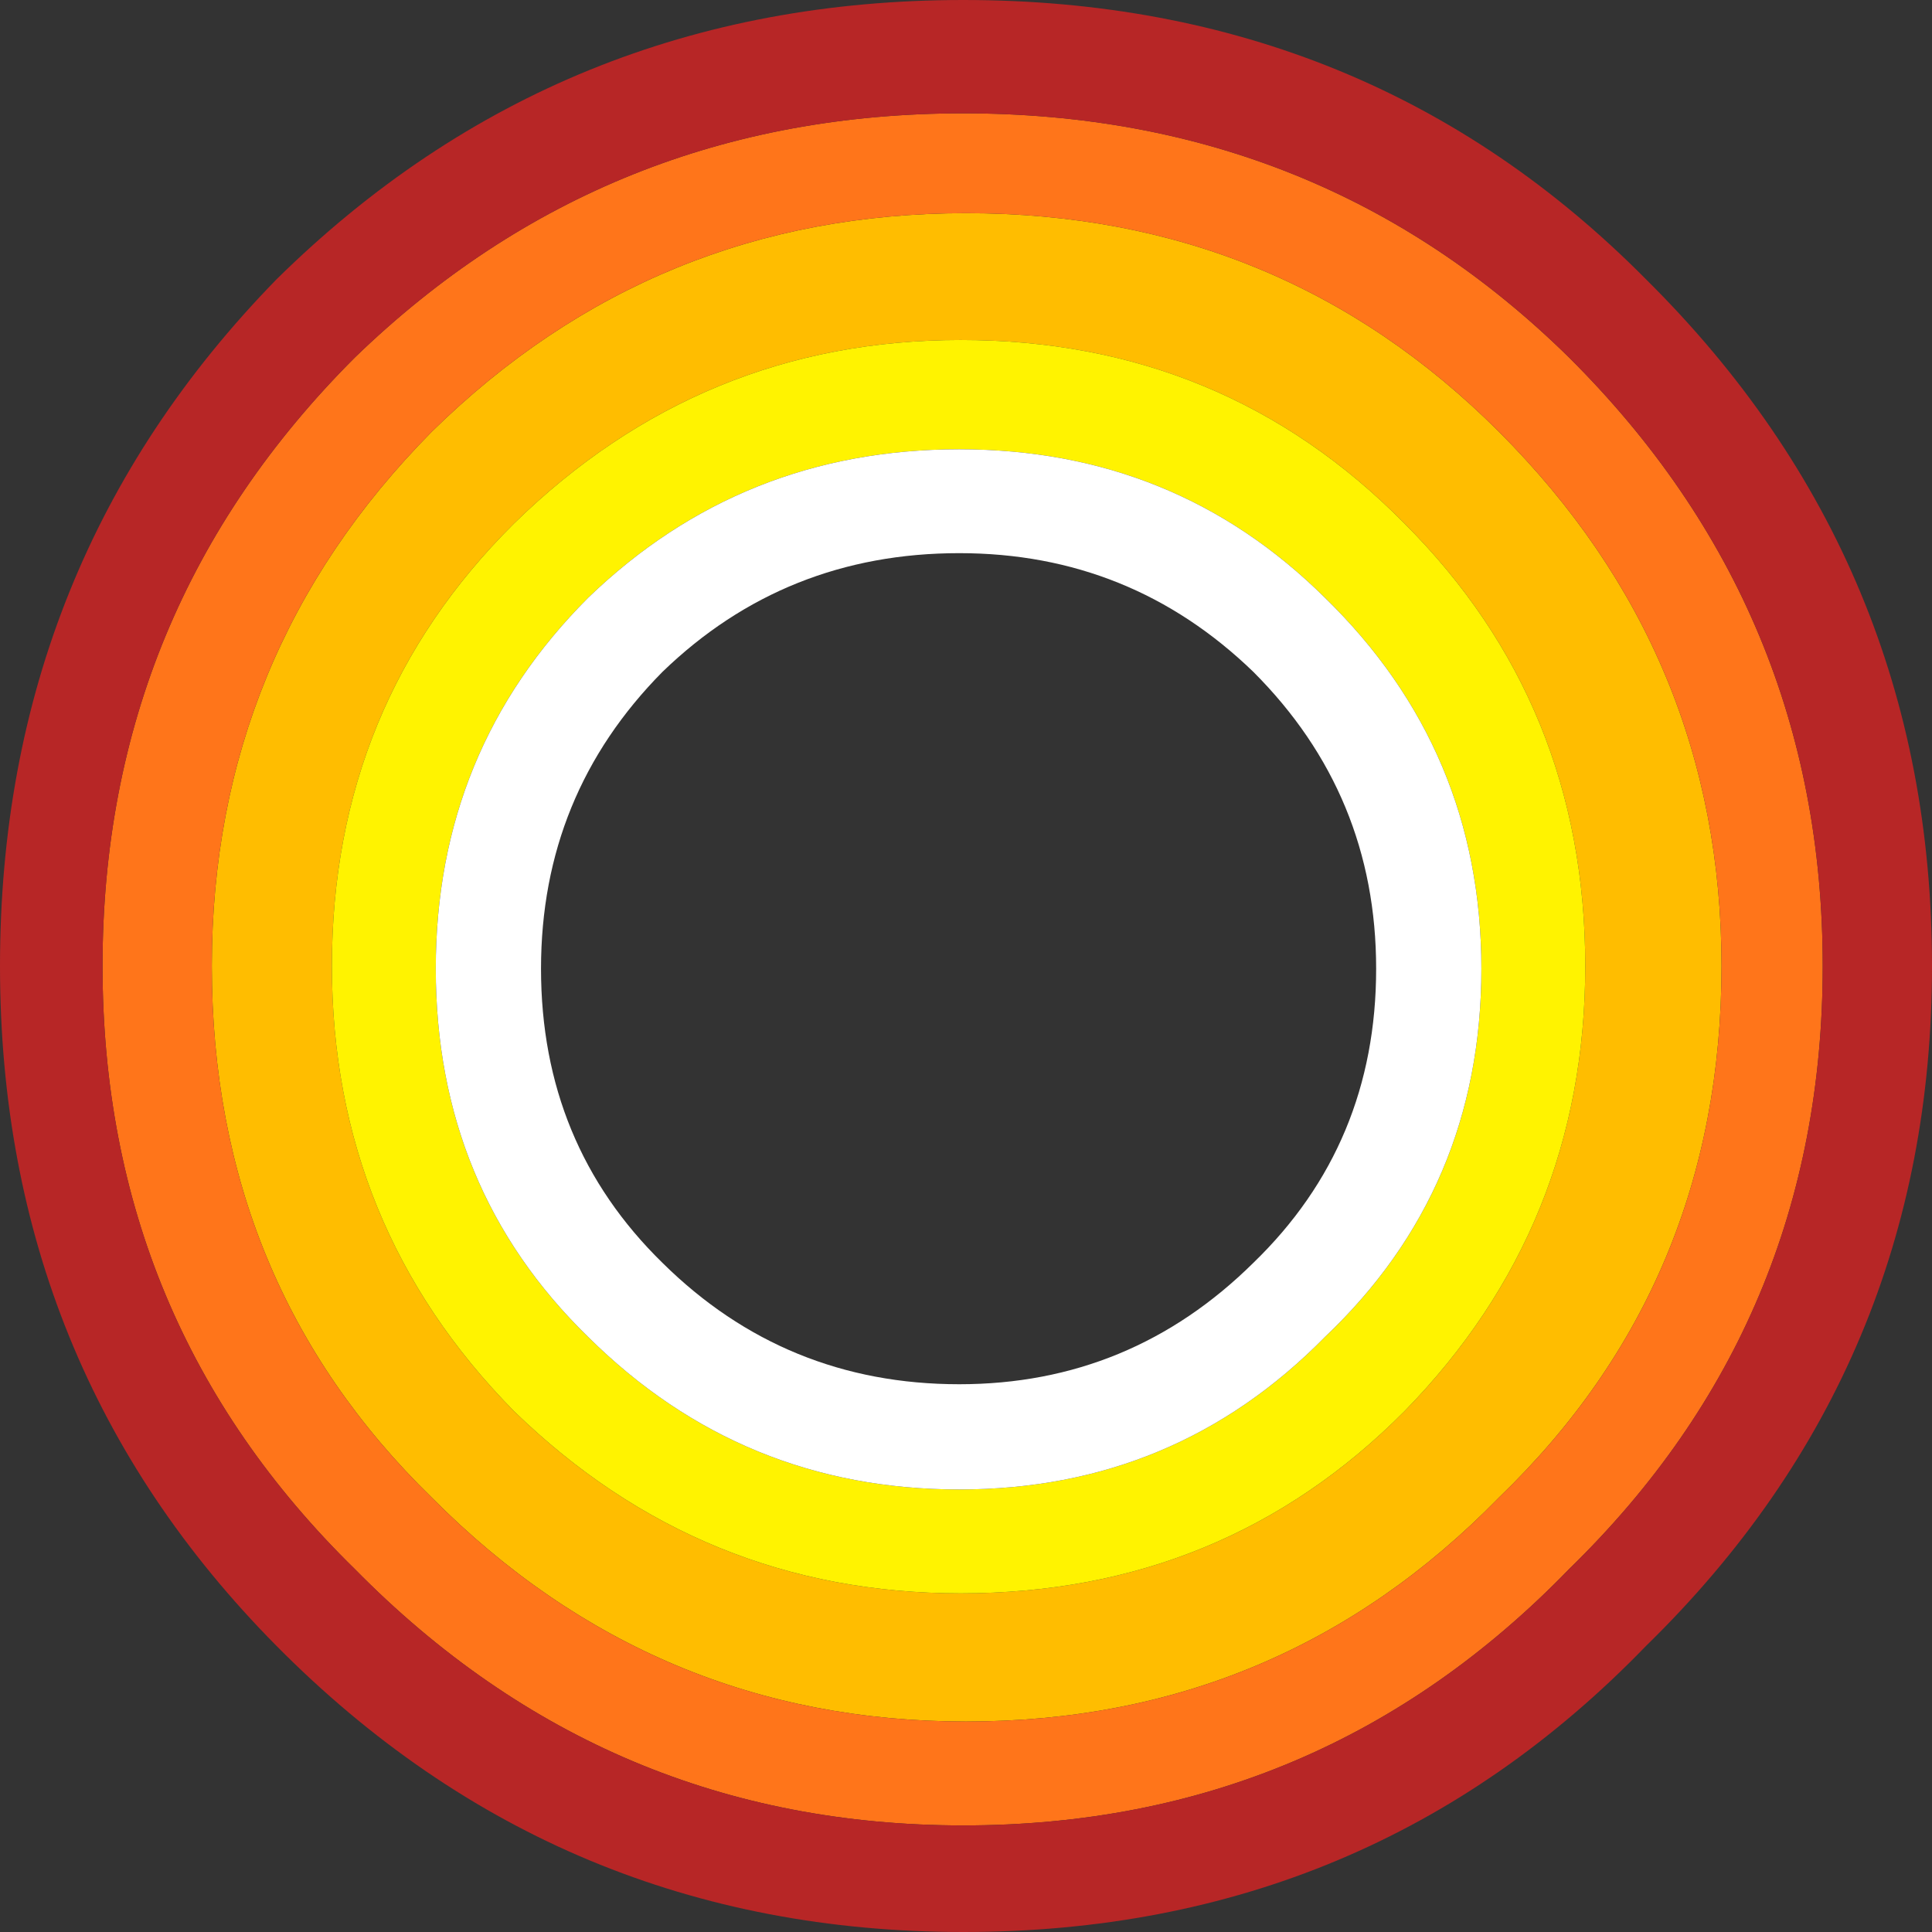 <?xml version="1.0" encoding="UTF-8" standalone="no"?>
<svg xmlns:xlink="http://www.w3.org/1999/xlink" height="71.6px" width="71.6px" xmlns="http://www.w3.org/2000/svg">
  <rect width="100%" height="100%" fill="#333333" stroke="none"/>
  <g transform="matrix(1.0, 0.0, 0.0, 1.0, 20.8, 20.8)">
    <path d="M34.75 -4.8 Q43.0 3.45 43.0 15.0 43.0 26.75 34.75 34.7 26.65 43.0 15.0 43.0 3.45 43.0 -4.8 34.7 -12.95 26.75 -12.95 15.0 -12.95 3.45 -4.8 -4.8 3.45 -12.9 15.0 -12.9 26.65 -12.9 34.75 -4.8 M31.25 -1.4 Q24.55 -8.2 14.8 -8.2 5.2 -8.2 -1.75 -1.4 -8.5 5.3 -8.5 15.0 -8.5 24.65 -1.75 31.5 5.2 38.25 14.8 38.25 24.55 38.25 31.25 31.5 37.95 24.65 37.95 15.0 37.95 5.3 31.25 -1.4" fill="#ffbd00" fill-rule="evenodd" stroke="none"/>
    <path d="M31.25 -1.4 Q37.95 5.3 37.95 15.0 37.95 24.65 31.25 31.5 24.55 38.25 14.8 38.25 5.2 38.25 -1.75 31.5 -8.5 24.65 -8.5 15.0 -8.5 5.3 -1.75 -1.4 5.2 -8.2 14.8 -8.2 24.55 -8.2 31.25 -1.4 M34.1 15.1 Q34.1 7.0 28.3 1.35 22.75 -4.15 14.75 -4.15 6.7 -4.15 1.0 1.35 -4.65 7.0 -4.65 15.1 -4.65 23.25 1.0 28.75 6.7 34.4 14.75 34.4 22.75 34.4 28.3 28.75 34.1 23.25 34.1 15.1" fill="#fff300" fill-rule="evenodd" stroke="none"/>
    <path d="M37.35 -7.55 Q46.75 1.8 46.75 15.0 46.75 28.2 37.35 37.35 28.15 46.85 14.9 46.85 1.7 46.85 -7.65 37.35 -17.0 28.2 -17.0 15.0 -17.0 1.8 -7.65 -7.55 1.7 -16.6 14.9 -16.6 28.15 -16.6 37.35 -7.55 M34.75 -4.8 Q26.65 -12.9 15.0 -12.9 3.45 -12.9 -4.8 -4.8 -12.95 3.45 -12.95 15.0 -12.95 26.75 -4.8 34.7 3.45 43.0 15.0 43.0 26.65 43.0 34.75 34.7 43.0 26.75 43.0 15.0 43.0 3.45 34.75 -4.8" fill="#ff751a" fill-rule="evenodd" stroke="none"/>
    <path d="M40.2 -10.45 Q50.8 0.05 50.8 15.0 50.8 29.85 40.2 40.2 29.95 50.8 14.9 50.8 -0.05 50.8 -10.55 40.2 -20.8 29.85 -20.8 15.0 -20.8 0.05 -10.55 -10.45 -0.05 -20.8 14.9 -20.8 29.95 -20.8 40.2 -10.45 M37.35 -7.55 Q28.15 -16.6 14.9 -16.6 1.7 -16.6 -7.65 -7.55 -17.0 1.8 -17.0 15.0 -17.0 28.2 -7.65 37.35 1.7 46.85 14.9 46.85 28.15 46.85 37.35 37.35 46.75 28.2 46.75 15.0 46.75 1.8 37.35 -7.55" fill="#b72626" fill-rule="evenodd" stroke="none"/>
    <path d="M30.2 15.1 Q30.2 8.65 25.65 4.1 21.1 -0.3 14.75 -0.3 8.3 -0.3 3.75 4.1 -0.75 8.65 -0.75 15.1 -0.75 21.6 3.75 26.0 8.3 30.5 14.75 30.5 21.1 30.5 25.65 26.0 30.2 21.6 30.2 15.1 M34.1 15.1 Q34.1 23.25 28.3 28.75 22.75 34.4 14.75 34.4 6.7 34.4 1.0 28.75 -4.65 23.25 -4.65 15.1 -4.65 7.0 1.0 1.35 6.7 -4.15 14.75 -4.15 22.75 -4.15 28.3 1.35 34.1 7.0 34.1 15.1" fill="#ffffff" fill-rule="evenodd" stroke="none"/>
  </g>
</svg>
